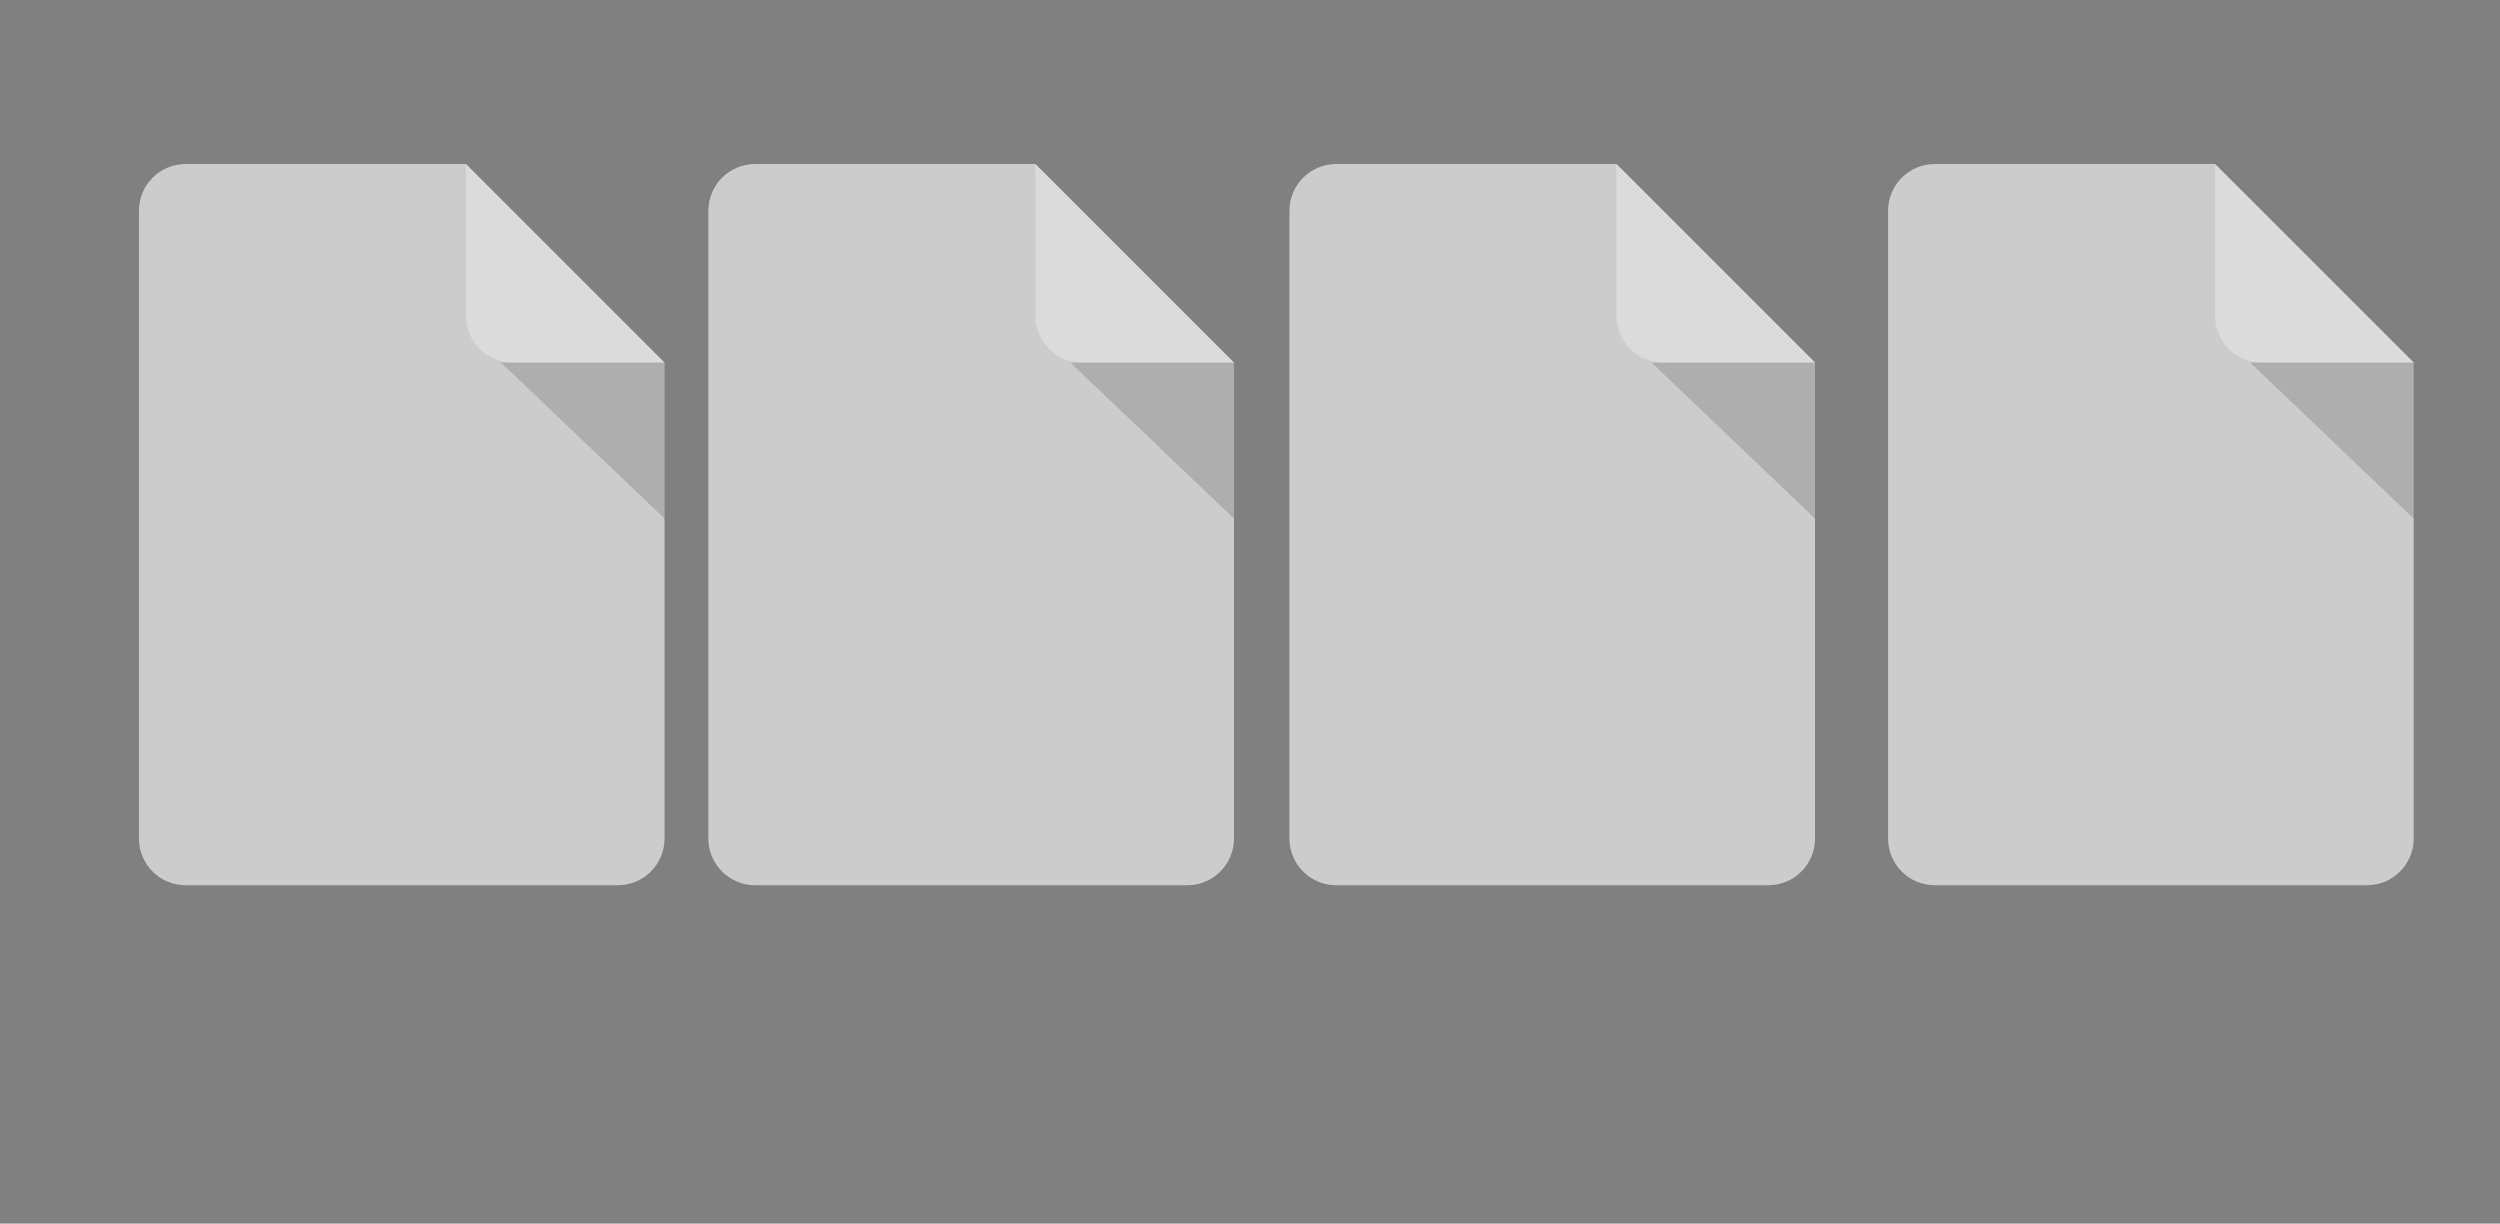 <?xml version="1.0" encoding="utf-8"?>
<!-- Generator: Adobe Illustrator 16.0.4, SVG Export Plug-In . SVG Version: 6.00 Build 0)  -->
<!DOCTYPE svg PUBLIC "-//W3C//DTD SVG 1.1//EN" "http://www.w3.org/Graphics/SVG/1.1/DTD/svg11.dtd">
<svg version="1.1" id="Layer_1" xmlns="http://www.w3.org/2000/svg" xmlns:xlink="http://www.w3.org/1999/xlink" x="0px" y="0px"
	 width="71px" height="34.75px" viewBox="-9.5 7.1 71 34.75" enable-background="new -9.5 7.1 71 34.75" xml:space="preserve">


<rect x="-9.5" y="7.1" width="71" height="34.75" fill="#808080" stroke="none"/>


<g id="pages">
				<path fill="#ccc" d="M-4.227,11.758c-0.733,0-1.327,0.594-1.327,1.327v17.83c0,0.732,0.594,1.326,1.327,1.326H8.046 c0.733, 0,1.327-.594,1.327-1.326V17.397l-5.639-5.639H-4.227z"/>
				<path opacity="0.3" fill="#FFFFFF" d="M3.734,13.084v1.659v1.327c0,0.733,0.594,1.327,1.327,1.327h1.327h1.658h1.327l-5.639-5.639 V13.084z"/>
				<polygon opacity="0.15" points="9.374,21.828 9.374,17.397 4.729,17.397 	"/>
				<path fill="#ccc" d="M11.945,11.758c-0.733,0-1.327,0.594-1.327,1.327v17.83c0,0.732,0.594,1.326,1.327,1.326h12.273 c0.733,0,1.327-.594,1.327-1.326V17.397l-5.639-5.639H11.945z"/>
				<path opacity="0.3" fill="#FFFFFF" d="M19.906,13.084v1.659v1.327c0,0.733,0.594,1.327,1.327,1.327h1.326h1.659h1.327l-5.639-5.639 V13.084z"/>
				<polygon opacity="0.15" points="25.545,21.828 25.545,17.397 20.901,17.397 	"/>
				<path fill="#ccc" d="M28.448,11.758c-0.732,0-1.328,0.594-1.328,1.327v17.83c0,0.732,0.596,1.326,1.328,1.326h12.273 c0.732,0,1.326-.594,1.326-1.326V17.397l-5.639-5.639H28.448z"/>
				<path opacity="0.3" fill="#FFFFFF" d="M36.409,13.084v1.659v1.327c0,0.733,0.594,1.327,1.326,1.327h1.328h1.658h1.326l-5.639-5.639 V13.084z"/>
				<polygon opacity="0.15" points="42.048,21.828 42.048,17.397 37.405,17.397 	"/>
				<path fill="#ccc" d="M45.448,11.758c-0.732,0-1.326,0.594-1.326,1.327v17.83c0,0.732,0.594,1.326,1.326,1.326h12.273 c0.734,0,1.328-.594,1.328-1.326V17.397l-5.641-5.639H45.448z"/>
				<path opacity="0.3" fill="#FFFFFF" d="M53.409,13.084v1.659v1.327c0,0.733,0.596,1.327,1.328,1.327h1.326h1.658h1.328l-5.641-5.639 V13.084z"/>
				<polygon opacity="0.15" points="59.05,21.828 59.05,17.397 54.405,17.397 	"/>
			</g>


</svg>
